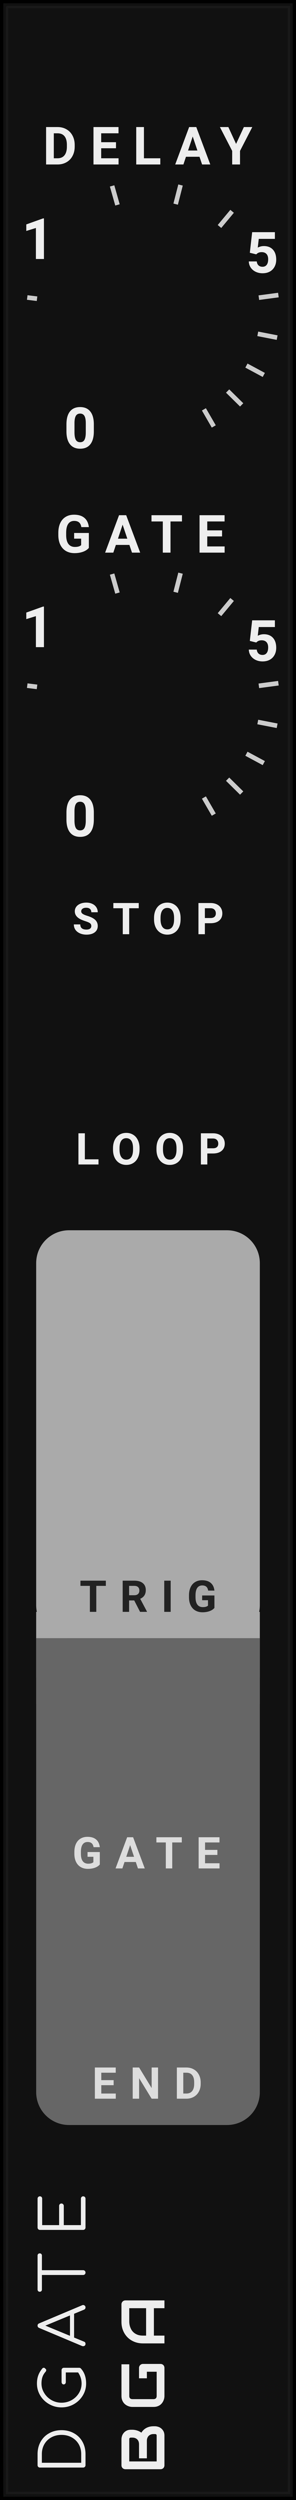 <?xml version="1.0" encoding="UTF-8" standalone="no"?>
<svg xmlns:dc="http://purl.org/dc/elements/1.1/" xmlns:cc="http://creativecommons.org/ns#" xmlns:rdf="http://www.w3.org/1999/02/22-rdf-syntax-ns#" xmlns:svg="http://www.w3.org/2000/svg" xmlns="http://www.w3.org/2000/svg" xmlns:sodipodi="http://sodipodi.sourceforge.net/DTD/sodipodi-0.dtd" xmlns:inkscape="http://www.inkscape.org/namespaces/inkscape" inkscape:version="1.0 (4035a4f, 2020-05-01)" sodipodi:docname="svg_render_DGate-dark-pp.svg" id="svg10818" viewBox="0 0 45.0 380.0" height="380.0" width="45.0" version="1.1">
  <defs id="defs10822"/>
  <sodipodi:namedview inkscape:current-layer="svg10818" inkscape:window-maximized="0" inkscape:window-y="23" inkscape:window-x="0" inkscape:cy="190" inkscape:cx="22.5" inkscape:zoom="1.7605263" showgrid="false" id="namedview10820" inkscape:window-height="480" inkscape:window-width="689" inkscape:pageshadow="2" inkscape:pageopacity="0" guidetolerance="10" gridtolerance="10" objecttolerance="10" borderopacity="1" bordercolor="#666666" pagecolor="#ffffff"/>
  
  <path class="module-background background-fill" d="M 0,0 H 45 V 380 H 0 Z" style="fill:#111111" id="rect10628"/>
  <path class="module-border-inner" d="M 1,1 H 44 V 379 H 1 V 1" style="fill:none;stroke:#191919;stroke-width:0.5" id="polyline10630"/>
  <path class="module-border-middle" d="m 0.5,0.5 h 44 v 379 H 0.5 V 0.5" style="fill:none;stroke:#111111;stroke-width:0.8" id="polyline10632"/>
  <path class="module-border-outer" d="M 0,0 H 45 V 380 H 0 V 0" style="fill:none;stroke:#000000;stroke-width:1" id="polyline10634"/>
  <g class="title" style="font-weight:normal;font-size:9.333px;font-family:Comfortaa, sans-serif;letter-spacing:2.5px;fill:#eeeeee" id="text10636" transform="rotate(-90)" aria-label="DGATE">
    <path id="path11023" style="font-weight:normal;font-size:9.333px;font-family:Comfortaa, sans-serif;letter-spacing:2.5px;fill:#eeeeee" d="m -374.703,13 q -0.159,0 -0.261,-0.103 -0.103,-0.103 -0.103,-0.261 V 6.075 q 0,-0.159 0.103,-0.261 0.103,-0.103 0.261,-0.103 h 1.68 q 1.055,0 1.885,0.467 0.831,0.467 1.288,1.297 0.467,0.821 0.467,1.876 0,1.055 -0.467,1.885 -0.457,0.831 -1.288,1.297 Q -371.968,13 -373.023,13 Z m 1.68,-0.653 q 0.849,0 1.512,-0.383 0.663,-0.392 1.036,-1.073 0.373,-0.681 0.373,-1.54 0,-0.859 -0.373,-1.54 -0.373,-0.681 -1.036,-1.064 -0.663,-0.383 -1.512,-0.383 h -1.316 v 5.983 z"/>
    <path id="path11025" style="font-weight:normal;font-size:9.333px;font-family:Comfortaa, sans-serif;letter-spacing:2.5px;fill:#eeeeee" d="m -360.265,9.36 q 0.159,0 0.261,0.103 0.103,0.093 0.103,0.252 v 2.315 q 0,0.159 -0.103,0.261 -0.868,0.803 -2.287,0.803 -0.989,0 -1.82,-0.504 -0.831,-0.504 -1.325,-1.363 -0.485,-0.859 -0.485,-1.876 0,-1.008 0.485,-1.867 0.485,-0.859 1.316,-1.363 0.831,-0.504 1.829,-0.504 0.672,0 1.223,0.196 0.551,0.196 1.064,0.625 0.103,0.075 0.103,0.215 0,0.075 -0.037,0.14 -0.037,0.056 -0.103,0.084 -0.019,0.065 -0.084,0.112 -0.065,0.037 -0.14,0.037 -0.131,0 -0.233,-0.093 -0.364,-0.327 -0.793,-0.476 -0.429,-0.149 -0.999,-0.149 -0.784,0 -1.456,0.42 -0.672,0.411 -1.073,1.111 -0.392,0.7 -0.392,1.512 0,0.831 0.392,1.531 0.392,0.7 1.064,1.111 0.672,0.411 1.465,0.411 0.905,0 1.68,-0.532 v -1.867 h -1.456 q -0.159,0 -0.261,-0.093 -0.103,-0.093 -0.103,-0.233 0,-0.14 0.103,-0.224 0.103,-0.093 0.261,-0.093 z"/>
    <path id="path11027" style="font-weight:normal;font-size:9.333px;font-family:Comfortaa, sans-serif;letter-spacing:2.5px;fill:#eeeeee" d="m -350.397,12.487 q 0.037,0.065 0.037,0.149 0,0.149 -0.112,0.261 Q -350.574,13 -350.723,13 q -0.243,0 -0.345,-0.224 l -0.625,-1.512 h -3.612 l -0.625,1.512 q -0.075,0.224 -0.336,0.224 -0.159,0 -0.261,-0.103 -0.093,-0.112 -0.093,-0.261 0,-0.093 0.028,-0.159 l 2.744,-6.515 q 0.103,-0.252 0.355,-0.252 0.252,0 0.345,0.252 z m -1.549,-1.848 -1.549,-3.743 -1.549,3.743 z"/>
    <path id="path11029" style="font-weight:normal;font-size:9.333px;font-family:Comfortaa, sans-serif;letter-spacing:2.5px;fill:#eeeeee" d="m -342.847,5.711 q 0.149,0 0.243,0.093 0.093,0.093 0.093,0.243 0,0.14 -0.093,0.233 -0.093,0.093 -0.243,0.093 h -2.221 V 12.636 q 0,0.149 -0.103,0.261 Q -345.274,13 -345.432,13 q -0.149,0 -0.261,-0.103 -0.103,-0.112 -0.103,-0.261 V 6.373 h -2.212 q -0.149,0 -0.243,-0.093 -0.093,-0.093 -0.093,-0.233 0,-0.149 0.093,-0.243 0.093,-0.093 0.243,-0.093 z"/>
    <path id="path11031" style="font-weight:normal;font-size:9.333px;font-family:Comfortaa, sans-serif;letter-spacing:2.5px;fill:#eeeeee" d="m -338.58,13 q -0.149,0 -0.261,-0.103 -0.103,-0.112 -0.103,-0.261 V 6.075 q 0,-0.159 0.103,-0.261 0.112,-0.103 0.261,-0.103 h 4.377 q 0.159,0 0.261,0.103 0.103,0.103 0.103,0.252 0,0.149 -0.103,0.252 -0.103,0.093 -0.261,0.093 h -4.013 V 8.987 h 2.921 q 0.159,0 0.261,0.103 0.103,0.103 0.103,0.252 0,0.149 -0.112,0.252 -0.103,0.103 -0.252,0.103 h -2.921 V 12.3 h 4.013 q 0.159,0 0.261,0.103 0.103,0.093 0.103,0.243 0,0.149 -0.103,0.252 Q -334.044,13 -334.203,13 Z"/>
  </g>
  <g transform="rotate(-90,200.5,175.5)" id="g10642">
    <g class="brand" style="font-weight:bold;font-size:9.333px;font-family:Audiowide, sans-serif;letter-spacing:2px;fill:#eeeeee" id="text10638" aria-label="BGA">
      <path id="path11015" style="font-weight:bold;font-size:9.333px;font-family:Audiowide, sans-serif;letter-spacing:2px;fill:#eeeeee" d="m 7.21,-1.436 q 0,0.219 -0.077,0.469 -0.073,0.251 -0.246,0.465 Q 6.717,-0.287 6.444,-0.141 6.171,0 5.774,0 H 1.276 Q 1.148,0 1.039,-0.046 0.93,-0.091 0.848,-0.169 0.77,-0.251 0.725,-0.36 0.679,-0.469 0.679,-0.597 v -5.341 q 0,-0.123 0.046,-0.232 0.046,-0.109 0.123,-0.191 0.082,-0.082 0.191,-0.128 0.109,-0.046 0.237,-0.046 h 3.965 q 0.219,0 0.469,0.077 0.251,0.077 0.465,0.251 0.219,0.169 0.36,0.442 0.146,0.273 0.146,0.67 v 0.223 q 0,0.314 -0.105,0.679 -0.105,0.36 -0.337,0.684 0.201,0.123 0.374,0.296 0.178,0.173 0.31,0.401 0.132,0.228 0.21,0.515 0.077,0.287 0.077,0.633 z M 6.025,-1.663 q 0,-0.232 -0.073,-0.415 Q 5.879,-2.265 5.747,-2.397 5.615,-2.529 5.428,-2.598 5.241,-2.671 5.008,-2.671 h -2.671 v -1.194 h 2.137 q 0.232,0 0.419,-0.068 0.187,-0.073 0.319,-0.205 0.132,-0.132 0.201,-0.314 0.073,-0.187 0.073,-0.419 v -0.223 q 0,-0.255 -0.246,-0.255 H 1.864 v 4.165 h 3.91 q 0.032,0 0.077,-0.005 0.046,-0.005 0.082,-0.027 0.036,-0.023 0.064,-0.077 0.027,-0.055 0.027,-0.15 z"/>
      <path id="path11017" style="font-weight:bold;font-size:9.333px;font-family:Audiowide, sans-serif;letter-spacing:2px;fill:#eeeeee" d="m 16.684,-0.597 q 0,0.128 -0.046,0.237 -0.046,0.109 -0.128,0.191 -0.077,0.077 -0.187,0.123 Q 16.214,0 16.087,0 h -4.275 q -0.164,0 -0.355,-0.036 -0.187,-0.041 -0.374,-0.123 -0.182,-0.082 -0.351,-0.21 -0.169,-0.132 -0.301,-0.314 -0.128,-0.187 -0.205,-0.428 -0.077,-0.246 -0.077,-0.551 v -3.208 q 0,-0.164 0.036,-0.351 0.041,-0.191 0.123,-0.374 0.082,-0.187 0.214,-0.355 0.132,-0.169 0.314,-0.296 0.187,-0.132 0.428,-0.21 0.242,-0.077 0.547,-0.077 h 4.817 v 1.185 h -4.817 q -0.232,0 -0.355,0.123 -0.123,0.123 -0.123,0.365 v 3.199 q 0,0.228 0.123,0.355 0.128,0.123 0.355,0.123 h 3.687 V -2.671 h -3.154 v -1.194 h 3.742 q 0.128,0 0.237,0.05 0.109,0.046 0.187,0.128 0.082,0.082 0.128,0.191 0.046,0.105 0.046,0.228 z"/>
      <path id="path11019" style="font-weight:bold;font-size:9.333px;font-family:Audiowide, sans-serif;letter-spacing:2px;fill:#eeeeee" d="M 26.34,0 H 25.155 V -1.604 H 20.99 V 0 h -1.185 v -3.268 q 0,-0.715 0.246,-1.317 0.246,-0.602 0.684,-1.035 0.438,-0.433 1.035,-0.674 0.597,-0.242 1.303,-0.242 h 2.671 q 0.123,0 0.232,0.046 0.109,0.046 0.191,0.128 0.082,0.082 0.128,0.191 0.046,0.109 0.046,0.232 z m -5.35,-2.789 h 4.165 v -2.561 h -2.083 q -0.055,0 -0.232,0.018 -0.173,0.014 -0.406,0.077 -0.228,0.064 -0.483,0.196 -0.255,0.132 -0.469,0.365 -0.214,0.232 -0.355,0.583 -0.137,0.346 -0.137,0.843 z"/>
    </g>
    <path class="background-fill" d="M 0,0 H 3 V 3 H 0 Z" style="fill:#111111" transform="translate(11.5,-5)" id="rect10640"/>
  </g>
  <g style="font-weight:bold;font-size:8px;font-family:Roboto, sans-serif;letter-spacing:2px;fill:#eeeeee" id="text10646" aria-label="DELAY">
    <path id="path11004" style="font-weight:bold;font-size:8px;font-family:Roboto, sans-serif;letter-spacing:2px;fill:#eeeeee" d="m 7.008,25 v -5.688 h 1.75 q 0.75,0 1.34,0.34 0.594,0.336 0.926,0.961 0.332,0.621 0.332,1.414 v 0.262 q 0,0.793 -0.328,1.41 -0.324,0.617 -0.918,0.957 Q 9.516,24.996 8.77,25 Z m 1.172,-4.738 v 3.797 h 0.566 q 0.688,0 1.051,-0.449 0.363,-0.449 0.371,-1.285 v -0.301 q 0,-0.867 -0.359,-1.312 -0.359,-0.449 -1.051,-0.449 z"/>
    <path id="path11006" style="font-weight:bold;font-size:8px;font-family:Roboto, sans-serif;letter-spacing:2px;fill:#eeeeee" d="m 17.633,22.535 h -2.25 v 1.523 h 2.641 V 25 h -3.812 v -5.688 h 3.805 v 0.949 h -2.633 v 1.355 h 2.25 z"/>
    <path id="path11008" style="font-weight:bold;font-size:8px;font-family:Roboto, sans-serif;letter-spacing:2px;fill:#eeeeee" d="m 21.883,24.059 h 2.488 V 25 h -3.66 v -5.688 h 1.172 z"/>
    <path id="path11010" style="font-weight:bold;font-size:8px;font-family:Roboto, sans-serif;letter-spacing:2px;fill:#eeeeee" d="M 30.328,23.828 H 28.273 L 27.883,25 h -1.246 l 2.117,-5.688 h 1.086 L 31.969,25 h -1.246 z m -1.738,-0.949 h 1.422 L 29.297,20.75 Z"/>
    <path id="path11012" style="font-weight:bold;font-size:8px;font-family:Roboto, sans-serif;letter-spacing:2px;fill:#eeeeee" d="m 35.891,21.875 1.184,-2.562 h 1.281 l -1.867,3.625 V 25 h -1.191 v -2.062 l -1.867,-3.625 h 1.285 z"/>
  </g>
  <g transform="translate(0,25)" id="g10648"/>
  <g transform="translate(0,25)" id="g10706">
    <g transform="translate(22.5,22.5)" id="g10704">
      <g transform="rotate(120,-8.5,4.907)" id="g10654">
        <g transform="rotate(-120,1.5,-0.866)" id="g10652">
          <g style="font-weight:bold;font-size:8.667px;font-family:Roboto, sans-serif;fill:#eeeeee" id="text10650" transform="translate(-2.8,3.3)" aria-label="0">
            <path id="path10986" style="font-weight:bold;font-size:8.667px;font-family:Roboto, sans-serif;fill:#eeeeee" d="m 4.566,-2.548 q 0,1.278 -0.529,1.955 -0.529,0.677 -1.549,0.677 -1.007,0 -1.54,-0.664 Q 0.415,-1.244 0.402,-2.484 v -1.134 q 0,-1.291 0.533,-1.959 0.537,-0.669 1.545,-0.669 1.007,0 1.54,0.664 0.533,0.66 0.546,1.9 z M 3.343,-3.792 q 0,-0.766 -0.212,-1.113 -0.207,-0.351 -0.652,-0.351 -0.432,0 -0.639,0.334 -0.203,0.33 -0.216,1.037 v 1.498 q 0,0.753 0.203,1.121 0.207,0.364 0.66,0.364 0.449,0 0.647,-0.351 0.199,-0.351 0.207,-1.075 z"/>
          </g>
        </g>
      </g>
      <g transform="rotate(-172.92,-8.5,-0.526)" id="g10658">
        <path d="M 0,0 H 1.5" style="stroke:#cccccc;stroke-width:0.7" id="polyline10656"/>
      </g>
      <g transform="rotate(-145.13,-8.5,-2.669)" id="g10664">
        <g transform="rotate(145.13,1.5,0.471)" id="g10662">
          <g style="font-weight:bold;font-size:8.667px;font-family:Roboto, sans-serif;fill:#eeeeee" id="text10660" transform="translate(-2.8,3.3)" aria-label="1">
            <path id="path10990" style="font-weight:bold;font-size:8.667px;font-family:Roboto, sans-serif;fill:#eeeeee" d="M 3.39,0 H 2.167 V -4.714 L 0.707,-4.261 V -5.256 L 3.258,-6.17 h 0.131 z"/>
          </g>
        </g>
      </g>
      <g transform="rotate(-105.84,-8.5,-6.424)" id="g10668">
        <path d="M 0,0 H 3" style="stroke:#cccccc;stroke-width:0.7" id="polyline10666"/>
      </g>
      <g transform="rotate(-75.68,-8.5,-10.942)" id="g10672">
        <path d="M 0,0 H 3" style="stroke:#cccccc;stroke-width:0.7" id="polyline10670"/>
      </g>
      <g transform="rotate(-50.26,-8.5,-18.121)" id="g10676">
        <path d="M 0,0 H 3" style="stroke:#cccccc;stroke-width:0.7" id="polyline10674"/>
      </g>
      <g transform="rotate(-27.87,-8.5,-34.257)" id="g10682">
        <g transform="rotate(27.87,1.5,6.045)" id="g10680">
          <g style="font-weight:bold;font-size:8.667px;font-family:Roboto, sans-serif;fill:#eeeeee" id="text10678" transform="translate(-2.8,3.3)" aria-label="5">
            <path id="path10996" style="font-weight:bold;font-size:8.667px;font-family:Roboto, sans-serif;fill:#eeeeee" d="M 0.601,-3.03 0.956,-6.161 H 4.41 v 1.02 H 1.959 l -0.152,1.325 q 0.436,-0.233 0.927,-0.233 0.88,0 1.38,0.546 0.499,0.546 0.499,1.528 0,0.597 -0.254,1.071 -0.25,0.47 -0.719,0.732 -0.47,0.258 -1.109,0.258 -0.559,0 -1.037,-0.224 Q 1.016,-0.368 0.736,-0.779 0.461,-1.189 0.444,-1.714 H 1.655 q 0.038,0.385 0.267,0.601 0.233,0.212 0.605,0.212 0.415,0 0.639,-0.296 0.224,-0.3 0.224,-0.846 0,-0.525 -0.258,-0.804 -0.258,-0.279 -0.732,-0.279 -0.436,0 -0.707,0.229 L 1.574,-2.789 Z"/>
          </g>
        </g>
      </g>
      <g transform="rotate(-7.62,-8.5,-127.637)" id="g10686">
        <path d="M 0,0 H 3" style="stroke:#cccccc;stroke-width:0.7" id="polyline10684"/>
      </g>
      <g transform="rotate(11,-8.5,88.276)" id="g10690">
        <path d="M 0,0 H 3" style="stroke:#cccccc;stroke-width:0.7" id="polyline10688"/>
      </g>
      <g transform="rotate(28.33,-8.5,33.678)" id="g10694">
        <path d="M 0,0 H 3" style="stroke:#cccccc;stroke-width:0.7" id="polyline10692"/>
      </g>
      <g transform="rotate(44.6,-8.5,20.725)" id="g10698">
        <path d="M 0,0 H 3" style="stroke:#cccccc;stroke-width:0.7" id="polyline10696"/>
      </g>
      <g transform="rotate(60,-8.5,14.722)" id="g10702">
        <path d="M 0,0 H 3" style="stroke:#cccccc;stroke-width:0.7" id="polyline10700"/>
      </g>
    </g>
  </g>
  <g transform="translate(20.8,65)" id="g10708"/>
  <g style="font-weight:bold;font-size:8px;font-family:Roboto, sans-serif;letter-spacing:2px;fill:#eeeeee" id="text10712" aria-label="GATE">
    <path id="path10977" style="font-weight:bold;font-size:8px;font-family:Roboto, sans-serif;letter-spacing:2px;fill:#eeeeee" d="m 13.508,83.281 q -0.316,0.379 -0.895,0.59 -0.578,0.207 -1.281,0.207 -0.738,0 -1.297,-0.32 Q 9.48,83.434 9.176,82.82 8.875,82.207 8.867,81.379 v -0.387 q 0,-0.852 0.285,-1.473 0.289,-0.625 0.828,-0.953 0.543,-0.332 1.27,-0.332 1.012,0 1.582,0.484 0.57,0.48 0.676,1.402 h -1.141 q -0.078,-0.488 -0.348,-0.715 -0.266,-0.227 -0.734,-0.227 -0.598,0 -0.91,0.449 -0.312,0.449 -0.316,1.336 v 0.363 q 0,0.895 0.34,1.352 0.34,0.457 0.996,0.457 0.66,0 0.941,-0.281 V 81.875 h -1.066 v -0.863 h 2.238 z"/>
    <path id="path10979" style="font-weight:bold;font-size:8px;font-family:Roboto, sans-serif;letter-spacing:2px;fill:#eeeeee" d="M 19.672,82.828 H 17.617 L 17.227,84 h -1.246 l 2.117,-5.688 h 1.086 L 21.312,84 h -1.246 z m -1.738,-0.949 h 1.422 L 18.641,79.75 Z"/>
    <path id="path10981" style="font-weight:bold;font-size:8px;font-family:Roboto, sans-serif;letter-spacing:2px;fill:#eeeeee" d="M 27.664,79.262 H 25.922 V 84 H 24.75 V 79.262 H 23.031 V 78.312 h 4.633 z"/>
    <path id="path10983" style="font-weight:bold;font-size:8px;font-family:Roboto, sans-serif;letter-spacing:2px;fill:#eeeeee" d="m 33.758,81.535 h -2.25 v 1.523 h 2.641 V 84 h -3.812 v -5.688 h 3.805 v 0.949 h -2.633 v 1.355 h 2.25 z"/>
  </g>
  <g transform="translate(0,84)" id="g10714"/>
  <g transform="translate(0,84)" id="g10772">
    <g transform="translate(22.5,22.5)" id="g10770">
      <g transform="rotate(120,-8.5,4.907)" id="g10720">
        <g transform="rotate(-120,1.5,-0.866)" id="g10718">
          <g style="font-weight:bold;font-size:8.667px;font-family:Roboto, sans-serif;fill:#eeeeee" id="text10716" transform="translate(-2.8,3.3)" aria-label="0">
            <path id="path10959" style="font-weight:bold;font-size:8.667px;font-family:Roboto, sans-serif;fill:#eeeeee" d="m 4.566,-2.548 q 0,1.278 -0.529,1.955 -0.529,0.677 -1.549,0.677 -1.007,0 -1.54,-0.664 Q 0.415,-1.244 0.402,-2.484 v -1.134 q 0,-1.291 0.533,-1.959 0.537,-0.669 1.545,-0.669 1.007,0 1.54,0.664 0.533,0.66 0.546,1.9 z M 3.343,-3.792 q 0,-0.766 -0.212,-1.113 -0.207,-0.351 -0.652,-0.351 -0.432,0 -0.639,0.334 -0.203,0.33 -0.216,1.037 v 1.498 q 0,0.753 0.203,1.121 0.207,0.364 0.66,0.364 0.449,0 0.647,-0.351 0.199,-0.351 0.207,-1.075 z"/>
          </g>
        </g>
      </g>
      <g transform="rotate(-172.92,-8.5,-0.526)" id="g10724">
        <path d="M 0,0 H 1.5" style="stroke:#cccccc;stroke-width:0.7" id="polyline10722"/>
      </g>
      <g transform="rotate(-145.13,-8.5,-2.669)" id="g10730">
        <g transform="rotate(145.13,1.5,0.471)" id="g10728">
          <g style="font-weight:bold;font-size:8.667px;font-family:Roboto, sans-serif;fill:#eeeeee" id="text10726" transform="translate(-2.8,3.3)" aria-label="1">
            <path id="path10963" style="font-weight:bold;font-size:8.667px;font-family:Roboto, sans-serif;fill:#eeeeee" d="M 3.39,0 H 2.167 V -4.714 L 0.707,-4.261 V -5.256 L 3.258,-6.17 h 0.131 z"/>
          </g>
        </g>
      </g>
      <g transform="rotate(-105.84,-8.5,-6.424)" id="g10734">
        <path d="M 0,0 H 3" style="stroke:#cccccc;stroke-width:0.7" id="polyline10732"/>
      </g>
      <g transform="rotate(-75.68,-8.5,-10.942)" id="g10738">
        <path d="M 0,0 H 3" style="stroke:#cccccc;stroke-width:0.7" id="polyline10736"/>
      </g>
      <g transform="rotate(-50.26,-8.5,-18.121)" id="g10742">
        <path d="M 0,0 H 3" style="stroke:#cccccc;stroke-width:0.7" id="polyline10740"/>
      </g>
      <g transform="rotate(-27.87,-8.5,-34.257)" id="g10748">
        <g transform="rotate(27.87,1.5,6.045)" id="g10746">
          <g style="font-weight:bold;font-size:8.667px;font-family:Roboto, sans-serif;fill:#eeeeee" id="text10744" transform="translate(-2.8,3.3)" aria-label="5">
            <path id="path10969" style="font-weight:bold;font-size:8.667px;font-family:Roboto, sans-serif;fill:#eeeeee" d="M 0.601,-3.03 0.956,-6.161 H 4.41 v 1.02 H 1.959 l -0.152,1.325 q 0.436,-0.233 0.927,-0.233 0.88,0 1.38,0.546 0.499,0.546 0.499,1.528 0,0.597 -0.254,1.071 -0.25,0.47 -0.719,0.732 -0.47,0.258 -1.109,0.258 -0.559,0 -1.037,-0.224 Q 1.016,-0.368 0.736,-0.779 0.461,-1.189 0.444,-1.714 H 1.655 q 0.038,0.385 0.267,0.601 0.233,0.212 0.605,0.212 0.415,0 0.639,-0.296 0.224,-0.3 0.224,-0.846 0,-0.525 -0.258,-0.804 -0.258,-0.279 -0.732,-0.279 -0.436,0 -0.707,0.229 L 1.574,-2.789 Z"/>
          </g>
        </g>
      </g>
      <g transform="rotate(-7.62,-8.5,-127.637)" id="g10752">
        <path d="M 0,0 H 3" style="stroke:#cccccc;stroke-width:0.7" id="polyline10750"/>
      </g>
      <g transform="rotate(11,-8.5,88.276)" id="g10756">
        <path d="M 0,0 H 3" style="stroke:#cccccc;stroke-width:0.7" id="polyline10754"/>
      </g>
      <g transform="rotate(28.33,-8.5,33.678)" id="g10760">
        <path d="M 0,0 H 3" style="stroke:#cccccc;stroke-width:0.7" id="polyline10758"/>
      </g>
      <g transform="rotate(44.6,-8.5,20.725)" id="g10764">
        <path d="M 0,0 H 3" style="stroke:#cccccc;stroke-width:0.7" id="polyline10762"/>
      </g>
      <g transform="rotate(60,-8.5,14.722)" id="g10768">
        <path d="M 0,0 H 3" style="stroke:#cccccc;stroke-width:0.7" id="polyline10766"/>
      </g>
    </g>
  </g>
  <g transform="translate(20.8,124)" id="g10774"/>
  <g style="font-weight:bold;font-size:6.667px;font-family:Roboto, sans-serif;letter-spacing:2px;fill:#eeeeee" id="text10778" aria-label="STOP">
    <path id="path10950" style="font-weight:bold;font-size:6.667px;font-family:Roboto, sans-serif;letter-spacing:2px;fill:#eeeeee" d="m 13.881,140.757 q 0,-0.277 -0.195,-0.423 -0.195,-0.15 -0.703,-0.312 -0.508,-0.166 -0.804,-0.326 -0.807,-0.436 -0.807,-1.175 0,-0.384 0.215,-0.684 0.218,-0.303 0.622,-0.472 0.407,-0.169 0.911,-0.169 0.508,0 0.905,0.186 0.397,0.182 0.615,0.518 0.221,0.335 0.221,0.762 h -0.977 q 0,-0.326 -0.205,-0.505 -0.205,-0.182 -0.576,-0.182 -0.358,0 -0.557,0.153 -0.199,0.15 -0.199,0.397 0,0.231 0.231,0.387 0.234,0.156 0.687,0.293 0.833,0.251 1.214,0.622 0.381,0.371 0.381,0.924 0,0.615 -0.465,0.967 -0.465,0.348 -1.253,0.348 -0.547,0 -0.996,-0.199 -0.449,-0.202 -0.687,-0.55 -0.234,-0.348 -0.234,-0.807 h 0.98 q 0,0.785 0.938,0.785 0.348,0 0.544,-0.14 0.195,-0.143 0.195,-0.397 z"/>
    <path id="path10952" style="font-weight:bold;font-size:6.667px;font-family:Roboto, sans-serif;letter-spacing:2px;fill:#eeeeee" d="M 21.092,138.051 H 19.641 V 142 h -0.977 v -3.949 h -1.432 v -0.791 h 3.861 z"/>
    <path id="path10954" style="font-weight:bold;font-size:6.667px;font-family:Roboto, sans-serif;letter-spacing:2px;fill:#eeeeee" d="m 27.454,139.738 q 0,0.7 -0.247,1.227 -0.247,0.527 -0.71,0.814 -0.459,0.286 -1.055,0.286 -0.589,0 -1.051,-0.283 -0.462,-0.283 -0.716,-0.807 -0.254,-0.527 -0.257,-1.211 v -0.234 q 0,-0.7 0.251,-1.23 0.254,-0.534 0.713,-0.817 0.462,-0.286 1.055,-0.286 0.592,0 1.051,0.286 0.462,0.283 0.713,0.817 0.254,0.531 0.254,1.227 z m -0.99,-0.215 q 0,-0.745 -0.267,-1.133 -0.267,-0.387 -0.762,-0.387 -0.492,0 -0.758,0.384 -0.267,0.381 -0.27,1.12 v 0.231 q 0,0.726 0.267,1.126 0.267,0.4 0.768,0.4 0.492,0 0.755,-0.384 0.264,-0.387 0.267,-1.126 z"/>
    <path id="path10956" style="font-weight:bold;font-size:6.667px;font-family:Roboto, sans-serif;letter-spacing:2px;fill:#eeeeee" d="M 31.147,140.33 V 142 h -0.977 v -4.74 h 1.849 q 0.534,0 0.938,0.195 0.407,0.195 0.625,0.557 0.218,0.358 0.218,0.817 0,0.697 -0.479,1.1 -0.475,0.4 -1.318,0.4 z m 0,-0.791 h 0.872 q 0.387,0 0.589,-0.182 0.205,-0.182 0.205,-0.521 0,-0.348 -0.205,-0.563 -0.205,-0.215 -0.566,-0.221 h -0.895 z"/>
  </g>
  <g transform="translate(15.5,145)" id="g10780"/>
  <g style="font-weight:bold;font-size:6.667px;font-family:Roboto, sans-serif;letter-spacing:2px;fill:#eeeeee" id="text10782" aria-label="LOOP">
    <path id="path10941" style="font-weight:bold;font-size:6.667px;font-family:Roboto, sans-serif;letter-spacing:2px;fill:#eeeeee" d="m 12.9,176.215 h 2.074 V 177 h -3.05 v -4.74 h 0.977 z"/>
    <path id="path10943" style="font-weight:bold;font-size:6.667px;font-family:Roboto, sans-serif;letter-spacing:2px;fill:#eeeeee" d="m 21.215,174.738 q 0,0.7 -0.247,1.227 -0.247,0.527 -0.71,0.814 -0.459,0.286 -1.055,0.286 -0.589,0 -1.051,-0.283 -0.462,-0.283 -0.716,-0.807 -0.254,-0.527 -0.257,-1.211 v -0.234 q 0,-0.7 0.251,-1.23 0.254,-0.534 0.713,-0.817 0.462,-0.286 1.055,-0.286 0.592,0 1.051,0.286 0.462,0.283 0.713,0.817 0.254,0.531 0.254,1.227 z m -0.99,-0.215 q 0,-0.745 -0.267,-1.133 -0.267,-0.387 -0.762,-0.387 -0.492,0 -0.758,0.384 -0.267,0.381 -0.27,1.12 v 0.231 q 0,0.726 0.267,1.126 0.267,0.4 0.768,0.4 0.492,0 0.755,-0.384 0.264,-0.387 0.267,-1.126 z"/>
    <path id="path10945" style="font-weight:bold;font-size:6.667px;font-family:Roboto, sans-serif;letter-spacing:2px;fill:#eeeeee" d="m 27.824,174.738 q 0,0.7 -0.247,1.227 -0.247,0.527 -0.71,0.814 -0.459,0.286 -1.055,0.286 -0.589,0 -1.051,-0.283 -0.462,-0.283 -0.716,-0.807 -0.254,-0.527 -0.257,-1.211 v -0.234 q 0,-0.7 0.251,-1.23 0.254,-0.534 0.713,-0.817 0.462,-0.286 1.055,-0.286 0.592,0 1.051,0.286 0.462,0.283 0.713,0.817 0.254,0.531 0.254,1.227 z m -0.99,-0.215 q 0,-0.745 -0.267,-1.133 -0.267,-0.387 -0.762,-0.387 -0.492,0 -0.758,0.384 -0.267,0.381 -0.27,1.12 v 0.231 q 0,0.726 0.267,1.126 0.267,0.4 0.768,0.4 0.492,0 0.755,-0.384 0.264,-0.387 0.267,-1.126 z"/>
    <path id="path10947" style="font-weight:bold;font-size:6.667px;font-family:Roboto, sans-serif;letter-spacing:2px;fill:#eeeeee" d="M 31.517,175.33 V 177 h -0.977 v -4.74 h 1.849 q 0.534,0 0.938,0.195 0.407,0.195 0.625,0.557 0.218,0.358 0.218,0.817 0,0.697 -0.479,1.1 -0.475,0.4 -1.318,0.4 z m 0,-0.791 h 0.872 q 0.387,0 0.589,-0.182 0.205,-0.182 0.205,-0.521 0,-0.348 -0.205,-0.563 -0.205,-0.215 -0.566,-0.221 h -0.895 z"/>
  </g>
  <g class="io-group" transform="translate(5.5,187)" id="g10796">
    <path class="input-background-filler" d="M 0,0 H 34 V 10 H 0 Z" style="fill:#aaaaaa" transform="translate(0,58)" id="rect10786"/>
    <path class="input-background" d="m 5,0 h 24 c 2.77,0 5,2.23 5,5 v 52 c 0,2.77 -2.23,5 -5,5 H 5 C 2.23,62 0,59.77 0,57 V 5 C 0,2.23 2.23,0 5,0 Z" style="fill:#aaaaaa" id="rect10788"/>
    <g transform="translate(8,4)" id="g10790"/>
    <g transform="translate(5,26)" id="g10792"/>
    <g class="input-label" style="font-weight:bold;font-size:6.667px;font-family:Roboto, sans-serif;letter-spacing:2px;fill:#222222" id="text10794" transform="translate(6.6,58)" aria-label="TRIG">
      <path id="path10932" style="font-weight:bold;font-size:6.667px;font-family:Roboto, sans-serif;letter-spacing:2px;fill:#222222" d="M 3.991,-3.949 H 2.539 V 0 H 1.563 V -3.949 H 0.13 v -0.791 h 3.861 z"/>
      <path id="path10934" style="font-weight:bold;font-size:6.667px;font-family:Roboto, sans-serif;letter-spacing:2px;fill:#222222" d="M 8.305,-1.735 H 7.527 V 0 h -0.977 v -4.74 h 1.761 q 0.84,0 1.296,0.374 0.456,0.374 0.456,1.058 0,0.485 -0.212,0.811 -0.208,0.322 -0.635,0.514 l 1.025,1.937 V 0 H 9.194 Z M 7.527,-2.526 H 8.315 q 0.368,0 0.57,-0.186 0.202,-0.189 0.202,-0.518 0,-0.335 -0.192,-0.527 Q 8.706,-3.949 8.312,-3.949 H 7.527 Z"/>
      <path id="path10936" style="font-weight:bold;font-size:6.667px;font-family:Roboto, sans-serif;letter-spacing:2px;fill:#222222" d="m 13.847,0 h -0.977 v -4.74 h 0.977 z"/>
      <path id="path10938" style="font-weight:bold;font-size:6.667px;font-family:Roboto, sans-serif;letter-spacing:2px;fill:#222222" d="m 20.499,-0.599 q -0.264,0.316 -0.745,0.492 -0.482,0.173 -1.068,0.173 -0.615,0 -1.081,-0.267 -0.462,-0.27 -0.716,-0.781 -0.251,-0.511 -0.257,-1.201 v -0.322 q 0,-0.71 0.238,-1.227 0.241,-0.521 0.69,-0.794 0.452,-0.277 1.058,-0.277 0.843,0 1.318,0.404 0.475,0.4 0.563,1.169 h -0.951 q -0.065,-0.407 -0.29,-0.596 -0.221,-0.189 -0.612,-0.189 -0.498,0 -0.758,0.374 -0.26,0.374 -0.264,1.113 v 0.303 q 0,0.745 0.283,1.126 0.283,0.381 0.83,0.381 0.55,0 0.785,-0.234 v -0.817 h -0.889 v -0.719 h 1.865 z"/>
    </g>
  </g>
  <g class="io-group" transform="translate(0,249)" id="g10814">
    <path class="output-background" d="m 5,0 h 24 c 2.77,0 5,2.23 5,5 v 64 c 0,2.77 -2.23,5 -5,5 H 5 C 2.23,74 0,71.77 0,69 V 5 C 0,2.23 2.23,0 5,0 Z" style="fill:#666666" transform="translate(5.5)" id="rect10798"/>
    <path class="output-background-filler" d="M 0,0 H 34 V 10 H 0 Z" style="fill:#666666" transform="translate(5.5)" id="rect10800"/>
    <g transform="translate(5.5)" id="g10806">
      <g transform="translate(5,3)" id="g10802"/>
      <g class="output-label" style="font-weight:bold;font-size:6.667px;font-family:Roboto, sans-serif;letter-spacing:2px;fill:#dddddd" id="text10804" transform="translate(5.5,35)" aria-label="GATE">
        <path id="path10914" style="font-weight:bold;font-size:6.667px;font-family:Roboto, sans-serif;letter-spacing:2px;fill:#dddddd" d="M 4.173,-0.599 Q 3.91,-0.283 3.428,-0.107 2.946,0.065 2.36,0.065 q -0.615,0 -1.081,-0.267 Q 0.817,-0.472 0.563,-0.983 0.313,-1.494 0.306,-2.184 v -0.322 q 0,-0.71 0.238,-1.227 0.241,-0.521 0.69,-0.794 0.452,-0.277 1.058,-0.277 0.843,0 1.318,0.404 0.475,0.4 0.563,1.169 H 3.223 Q 3.158,-3.639 2.933,-3.828 2.712,-4.017 2.321,-4.017 q -0.498,0 -0.758,0.374 -0.26,0.374 -0.264,1.113 v 0.303 q 0,0.745 0.283,1.126 0.283,0.381 0.83,0.381 0.55,0 0.785,-0.234 V -1.771 H 2.308 v -0.719 h 1.865 z"/>
        <path id="path10916" style="font-weight:bold;font-size:6.667px;font-family:Roboto, sans-serif;letter-spacing:2px;fill:#dddddd" d="M 9.643,-0.977 H 7.931 L 7.605,0 H 6.567 L 8.331,-4.74 H 9.236 L 11.01,0 H 9.972 Z M 8.195,-1.768 H 9.38 L 8.784,-3.542 Z"/>
        <path id="path10918" style="font-weight:bold;font-size:6.667px;font-family:Roboto, sans-serif;letter-spacing:2px;fill:#dddddd" d="M 16.637,-3.949 H 15.185 V 0 h -0.977 v -3.949 h -1.432 v -0.791 h 3.861 z"/>
        <path id="path10920" style="font-weight:bold;font-size:6.667px;font-family:Roboto, sans-serif;letter-spacing:2px;fill:#dddddd" d="m 22.048,-2.054 h -1.875 v 1.27 h 2.201 V 0 h -3.177 v -4.74 h 3.171 v 0.791 h -2.194 v 1.13 h 1.875 z"/>
      </g>
    </g>
    <g transform="translate(5.5,38)" id="g10812">
      <g transform="translate(5)" id="g10808"/>
      <g class="output-label" style="font-weight:bold;font-size:6.667px;font-family:Roboto, sans-serif;letter-spacing:2px;fill:#dddddd" id="text10810" transform="translate(8.5,32)" aria-label="END">
        <path id="path10923" style="font-weight:bold;font-size:6.667px;font-family:Roboto, sans-serif;letter-spacing:2px;fill:#dddddd" d="M 3.275,-2.054 H 1.4 v 1.27 H 3.6 V 0 H 0.423 V -4.74 H 3.594 v 0.791 H 1.4 v 1.13 h 1.875 z"/>
        <path id="path10925" style="font-weight:bold;font-size:6.667px;font-family:Roboto, sans-serif;letter-spacing:2px;fill:#dddddd" d="M 10.027,0 H 9.051 L 7.15,-3.118 V 0 h -0.977 v -4.74 h 0.977 l 1.904,3.125 v -3.125 h 0.973 z"/>
        <path id="path10927" style="font-weight:bold;font-size:6.667px;font-family:Roboto, sans-serif;letter-spacing:2px;fill:#dddddd" d="m 12.887,0 v -4.74 h 1.458 q 0.625,0 1.117,0.283 0.495,0.28 0.771,0.801 0.277,0.518 0.277,1.178 v 0.218 q 0,0.661 -0.273,1.175 -0.27,0.514 -0.765,0.798 Q 14.977,-0.003 14.355,0 Z m 0.977,-3.949 v 3.164 h 0.472 q 0.573,0 0.876,-0.374 0.303,-0.374 0.309,-1.071 v -0.251 q 0,-0.723 -0.299,-1.094 -0.299,-0.374 -0.876,-0.374 z"/>
      </g>
    </g>
  </g>
</svg>
